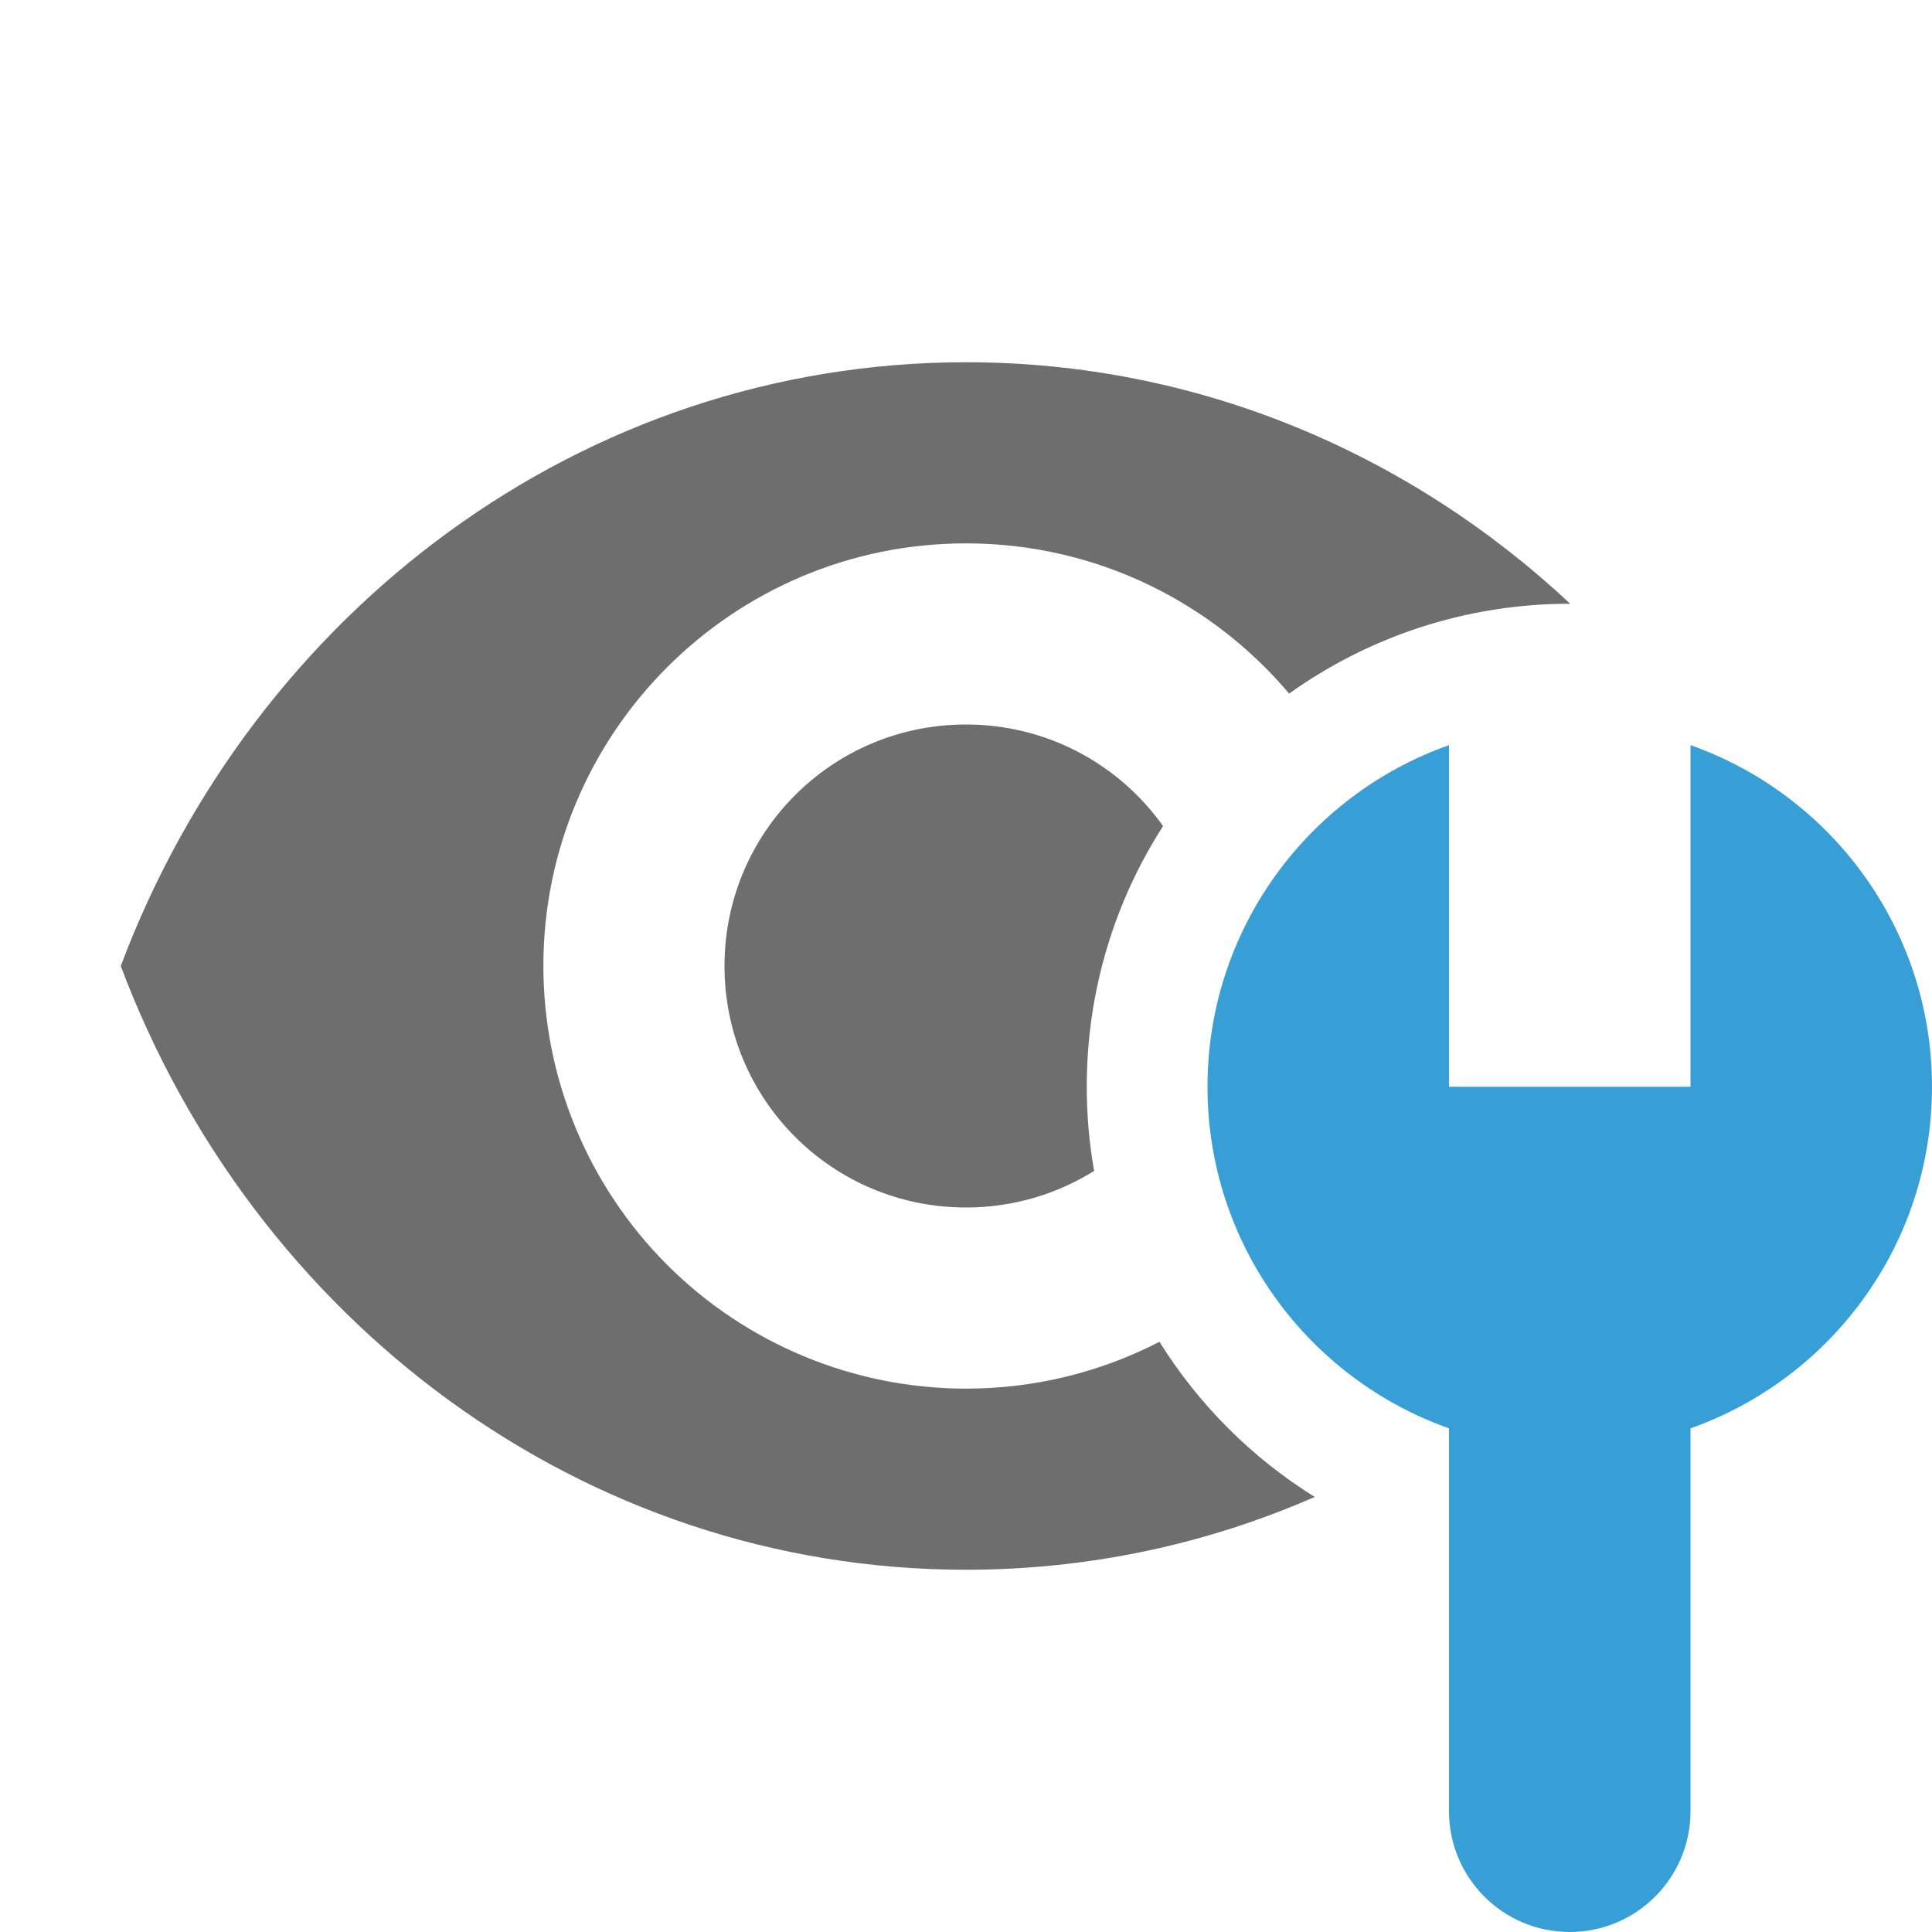 <svg width="16" height="16" viewBox="0 0 16 16" fill="none" xmlns="http://www.w3.org/2000/svg">
<path fill-rule="evenodd" clip-rule="evenodd" d="M1 8C2.1 5.073 4.818 3 8 3C9.922 3 11.674 3.756 13.004 5C13.002 5 13.001 5 13 5C12.133 5 11.331 5.276 10.676 5.744C10.033 4.983 9.073 4.5 8 4.5C6.068 4.5 4.5 6.068 4.5 8C4.5 8.928 4.869 9.818 5.525 10.475C6.182 11.131 7.072 11.5 8 11.5C8.577 11.5 9.122 11.36 9.602 11.112C9.927 11.633 10.367 12.073 10.888 12.397C9.999 12.786 9.023 13 8 13C4.818 13 2.1 10.927 1 8ZM9.632 6.841C9.232 7.464 9 8.205 9 9C9 9.238 9.021 9.471 9.061 9.697C8.753 9.889 8.39 10 8 10C6.893 10 6 9.107 6 8C6 6.893 6.893 6 8 6C8.675 6 9.27 6.332 9.632 6.841Z" fill="#6E6E6E"/>
<path fill-rule="evenodd" clip-rule="evenodd" d="M14 11.829C15.165 11.417 16 10.306 16 9C16 7.694 15.165 6.582 14 6.171V9H12V6.171C10.835 6.582 10 7.694 10 9C10 10.306 10.835 11.417 12 11.829V15C12 15.552 12.448 16 13 16C13.552 16 14 15.552 14 15V11.829Z" fill="#389FD6"/>
</svg>
